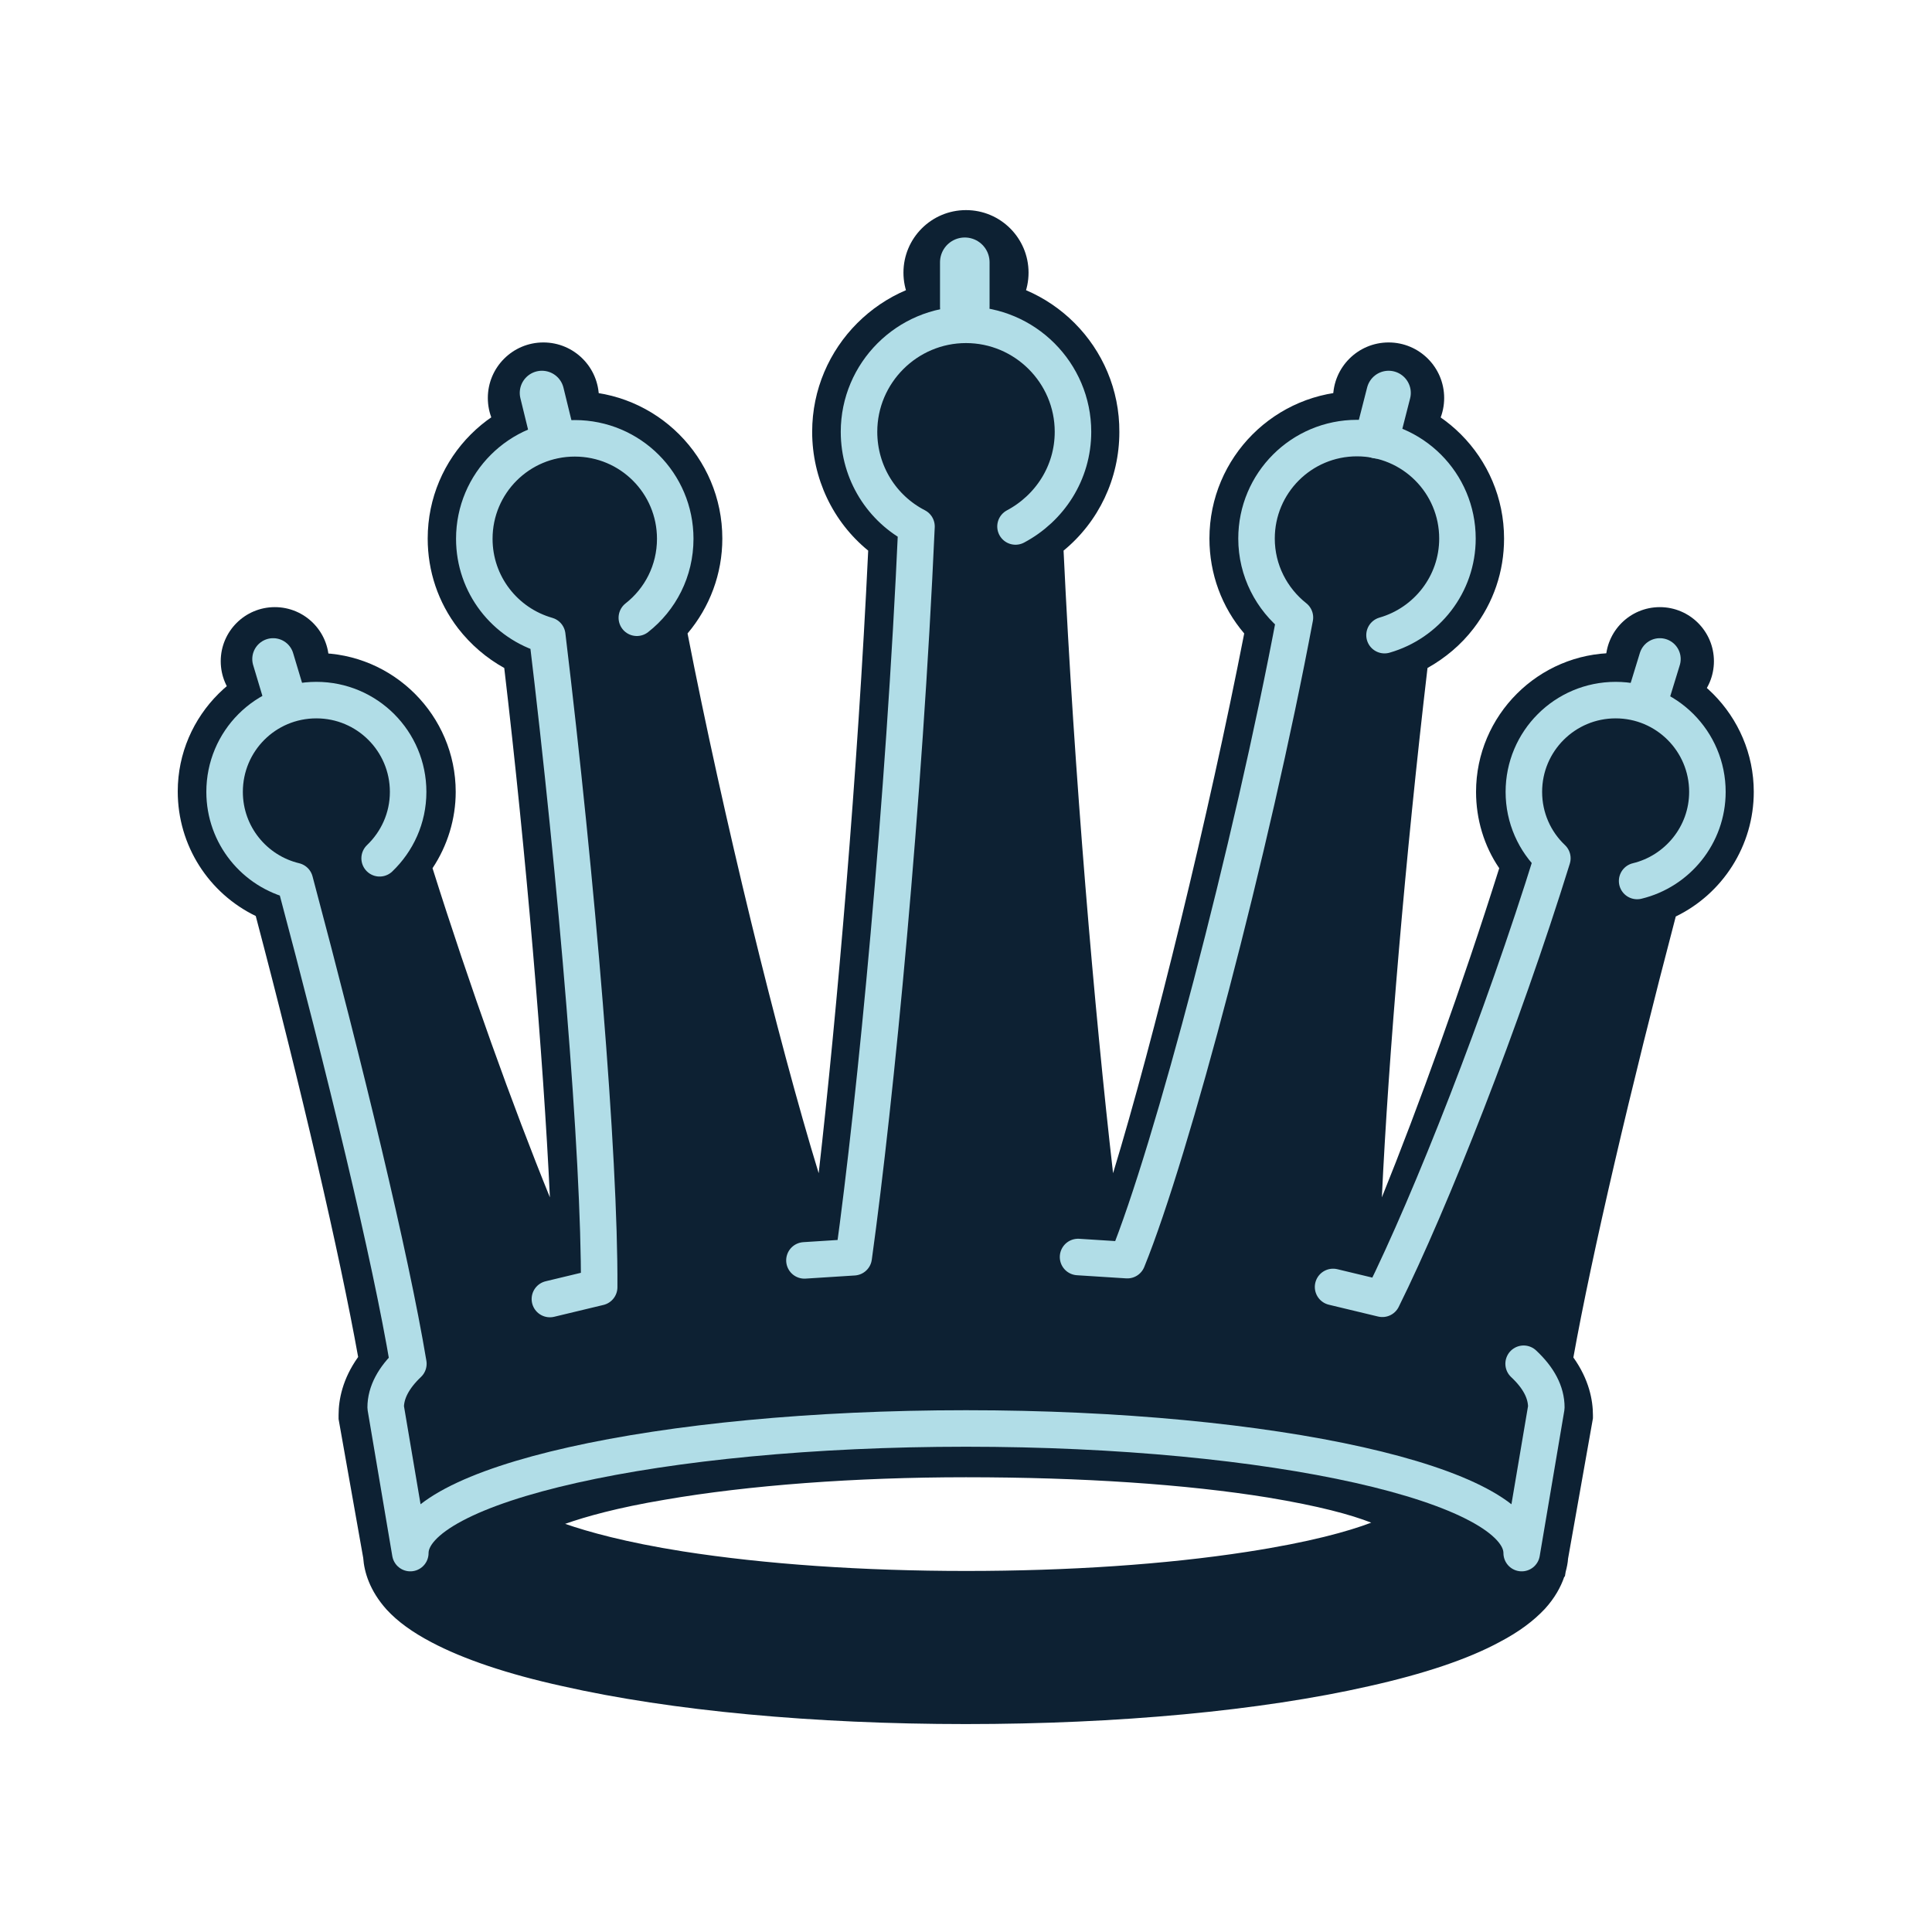 <svg width="800" height="800" viewBox="0 0 800 800" fill="none" xmlns="http://www.w3.org/2000/svg">
<path d="M400 704.4C338 704.4 279.5 698.9 235.2 689C185.5 677.9 161 663.2 160.2 644.2L150 587V586.1C150 580.7 151.6 572.9 158.6 564.7C151.1 521.6 134 447.5 114 372.5C95.6 365.6 83.2 348 83.2 327.9C83.2 301.5 104.6 280.2 130.9 280.2C157.2 280.2 178.6 301.6 178.6 327.9C178.6 339 174.9 349.4 168 357.8C189.1 424.9 214.9 494.5 232.9 533L238.2 531.7C237.7 476.4 229.1 367.4 217.6 270.1C199 262.1 186.6 243.5 186.6 223C186.6 194.7 209.6 171.7 237.9 171.7C266.2 171.7 289.2 194.7 289.2 223C289.2 236.8 283.8 249.7 274.2 259.3C292.1 352.8 321.9 470.9 339.5 518.2L344.9 517.9C353.5 451.9 364.3 333.4 369.5 223.4C354.6 213.5 345.7 196.9 345.7 178.9C345.7 149.1 369.9 124.9 399.7 124.9C429.5 124.9 453.7 149.1 453.7 178.9C453.7 196.9 444.8 213.5 430.2 223.5C435.4 333.6 446.2 452 454.8 518L460.2 518.3C477.8 471 507.6 353 525.5 259.4C515.9 249.8 510.5 236.9 510.5 223.1C510.5 194.8 533.5 171.8 561.8 171.8C590.1 171.8 613.1 194.8 613.1 223.1C613.1 243.7 600.7 262.2 582.1 270.2C570.5 367.5 561.9 476.5 561.5 531.8L566.8 533.1C584.8 494.7 610.6 425 631.7 357.9C624.8 349.5 621.1 339 621.1 328C621.1 301.6 642.5 280.3 668.8 280.3C695.1 280.3 716.5 301.7 716.5 328C716.5 348.1 704.1 365.7 685.7 372.6C665.8 447.7 648.7 521.7 641.1 564.8C646.8 571.5 649.7 578.6 649.7 586.1V587L639.4 644.7C638.2 663.6 613.7 678.2 564.4 689.3C520.6 698.9 462.1 704.4 400 704.4V704.4ZM215 632.7C225.8 639.9 249.9 647 281.2 651.8C315.5 657.2 356.6 660 400 660C498 660 563.9 646.2 584.2 633.1L587.5 630.2C583.3 626 570.5 618.8 538.8 612.5C503.5 605.6 454.1 601.8 399.9 601.8C349.6 601.8 301.7 605.7 265.3 612.8C232.1 619.3 217.8 626.6 212.7 630.7L215 632.7Z" fill="#0D2133"/>
<path d="M400 134.5C424.4 134.5 444.3 154.4 444.3 178.8C444.3 195.9 434.7 210.7 420.5 218C425.6 332 437.3 460.6 446.5 527.1L466.9 528.4C485 483.7 518.3 351.6 536.3 255.8C526.6 248.2 520.4 236.4 520.4 223.1C520.4 200.1 539 181.5 562 181.5C585 181.5 603.6 200.1 603.6 223.1C603.6 242.1 590.9 258.1 573.4 263.1C561.1 365.2 551.6 485.1 551.9 539.5L572.3 544.4C592.6 503.3 622 422.5 642.7 355.5C635.5 348.6 630.9 338.9 630.9 328C630.9 307 647.9 290 668.9 290C689.9 290 706.9 307 706.9 328C706.9 345.9 694.5 360.9 677.8 364.9C657 442.9 638.3 523.1 630.8 568C636.8 573.7 640.2 579.8 640.2 586.1L630 643.1L629.9 643.2C629.9 671.7 526.9 694.8 399.9 694.8C272.8 694.8 169.9 671.4 169.9 643.3L159.7 586.2C159.7 579.9 162.9 573.7 169.1 567.9C161.6 523 143 442.7 122.1 364.8C105.5 360.8 93 345.8 93 327.9C93 306.9 110 289.9 131 289.9C152.1 289.9 169 306.9 169 327.9C169 338.7 164.5 348.5 157.2 355.4C178 422.4 207.3 503.3 227.6 544.3L248 539.4C248.3 485.2 238.8 365.1 226.5 263C209.1 258 196.3 242 196.3 223C196.3 200 214.9 181.4 237.9 181.4C260.9 181.4 279.5 200 279.5 223C279.5 236.3 273.2 248.1 263.6 255.7C281.6 351.5 314.8 483.6 333 528.3L353.4 527C362.5 460.5 374.2 332 379.4 217.9C365.3 210.4 355.6 195.8 355.6 178.7C355.7 154.4 375.6 134.5 400 134.5V134.5ZM400 669.8C489.4 669.8 565 657.7 590.2 641L599.2 633.1C599.2 607.5 510.1 592.1 400.2 592.1C290.3 592.1 201.2 610.5 201.2 633.1L209.3 640.3C233.3 657.3 309.6 669.8 400 669.8V669.8ZM400 115.1C364.9 115.1 336.3 143.7 336.3 178.8C336.3 198.1 344.9 216.1 359.5 228C355.1 320.8 346.6 418.8 339 485.8C322 430.4 299.4 337.7 284.7 262.3C293.9 251.4 299.1 237.6 299.1 223C299.1 189.3 271.8 162 238.1 162C204.4 162 177.1 189.3 177.1 223C177.1 236.5 181.4 249.4 189.7 260.2C194.9 266.9 201.4 272.5 208.8 276.6C217.9 354 225 438.1 227.7 495.8C212.4 458.2 194.5 408.4 179.1 359.5C185.3 350.2 188.7 339.1 188.7 327.9C188.7 296.3 162.9 270.4 131.2 270.4C99.6 270.4 73.6 296.1 73.6 327.7C73.6 350.2 86.5 369.9 105.9 379.3C124.6 450.1 140.7 519.5 148.3 561.9C141.8 571 140.2 579.6 140.2 585.9V587.6L140.5 589.3L150.4 645.1C150.8 650.8 153 658.6 160.1 666.5C164.7 671.5 170.8 675.9 178.8 680.1C191.9 687 210.1 693.2 232.9 698.2C277.9 708.4 337.2 713.9 399.9 713.9C462.8 713.9 522 708.4 566.9 698.2C589.7 693.1 607.9 687 621 679.9C629 675.7 635 671.2 639.7 666.2C643.8 661.7 646.3 657.1 647.7 653L648 652.7L648.3 650.9C648.8 649 649.2 647.1 649.3 645.4L659.3 589L659.6 587.3V586C659.6 579.8 658 571.2 651.5 562.1C659.1 519.7 675.3 450.3 693.9 379.5C713.3 370.1 726.2 350.2 726.2 327.9C726.2 296.3 700.4 270.4 668.7 270.4C637.1 270.4 611.2 296.2 611.2 327.9C611.2 339.2 614.5 350.3 620.8 359.5C605.4 408.4 587.4 458.2 572.2 495.8C574.9 438 582 354 591.1 276.6C598.4 272.5 605 267 610.2 260.2C618.4 249.5 622.8 236.7 622.8 223C622.8 189.3 595.5 162 561.8 162C528.1 162 500.8 189.3 500.8 223C500.8 237.6 505.9 251.4 515.2 262.3C500.5 337.7 477.8 430.3 460.9 485.8C453.2 418.8 444.8 320.9 440.4 228C454.9 216.1 463.5 198.2 463.5 178.9C463.7 143.7 435.1 115.1 400 115.1V115.1ZM234 631C242.5 628 255.6 624.3 275.3 621C310 615 354.2 611.7 400 611.7C448 611.7 491.2 614.6 525.1 620.1C546.2 623.6 559.4 627.2 567.8 630.5C558.3 634.1 542.3 638.6 516.3 642.6C482.6 647.8 442.4 650.5 400.1 650.5C357.2 650.5 316.7 647.7 282.8 642.4C258.8 638.6 243.6 634.3 234 631V631Z" fill="#0D2133"/>
<path d="M400 138.8C414.304 138.8 425.9 127.204 425.9 112.9C425.9 98.596 414.304 87 400 87C385.696 87 374.1 98.596 374.1 112.9C374.1 127.204 385.696 138.8 400 138.8Z" fill="#0D2133"/>
<path d="M225 187.8C237.703 187.8 248 177.503 248 164.8C248 152.097 237.703 141.8 225 141.8C212.297 141.8 202 152.097 202 164.8C202 177.503 212.297 187.8 225 187.8Z" fill="#0D2133"/>
<path d="M113.8 296.2C126.171 296.2 136.2 286.171 136.2 273.8C136.2 261.429 126.171 251.4 113.8 251.4C101.429 251.4 91.4 261.429 91.4 273.8C91.4 286.171 101.429 296.2 113.8 296.2Z" fill="#0D2133"/>
<path d="M575 187.8C587.703 187.8 598 177.503 598 164.8C598 152.097 587.703 141.8 575 141.8C562.297 141.8 552 152.097 552 164.8C552 177.503 562.297 187.8 575 187.8Z" fill="#0D2133"/>
<path d="M687.3 296.2C699.671 296.2 709.7 286.171 709.7 273.8C709.7 261.429 699.671 251.4 687.3 251.4C674.929 251.4 664.9 261.429 664.9 273.8C664.9 286.171 674.929 296.2 687.3 296.2Z" fill="#0D2133"/>
<path d="M117.6 287.9L113.1 272.9" stroke="#B1DDE7" stroke-width="17.28" stroke-miterlimit="10" stroke-linecap="round"/>
<path d="M228.8 180.7L224.4 162.7" stroke="#B1DDE7" stroke-width="18.36" stroke-miterlimit="10" stroke-linecap="round"/>
<path d="M682.7 287.9L687.3 272.9" stroke="#B1DDE7" stroke-width="17.28" stroke-miterlimit="10" stroke-linecap="round"/>
<path d="M570.4 180.7L575 162.7" stroke="#B1DDE7" stroke-width="18.36" stroke-miterlimit="10" stroke-linecap="round"/>
<path d="M399.5 108.6V127" stroke="#B1DDE7" stroke-width="20.52" stroke-miterlimit="10" stroke-linecap="round"/>
<path d="M263.7 255.8C273.4 248.2 279.6 236.4 279.6 223.1C279.6 200.1 261 181.5 238 181.5C215 181.5 196.4 200.1 196.4 223.1C196.4 242.1 209.1 258.1 226.6 263.1C238.9 365.2 248.4 478.7 248.1 533L227.7 537.9M420.5 218C434.6 210.5 444.3 195.9 444.3 178.8C444.3 154.4 424.4 134.5 400 134.5C375.6 134.5 355.7 154.4 355.7 178.8C355.7 195.9 365.3 210.7 379.5 218C374.4 332 362.7 454.1 353.5 520.6L333.1 521.9M573.3 263C590.7 258 603.5 242 603.5 223C603.5 200 584.9 181.4 561.9 181.4C538.9 181.4 520.3 200 520.3 223C520.3 236.3 526.6 248.1 536.2 255.7C518.2 351.5 485 477.1 466.8 521.8L446.4 520.5M677.9 364.8C694.5 360.8 707 345.8 707 327.9C707 306.9 690 289.9 669 289.9C648 289.9 631 306.9 631 327.9C631 338.7 635.5 348.5 642.8 355.4C622 422.4 592.7 496.8 572.4 537.8L552 532.9" stroke="#B1DDE7" stroke-width="15.12" stroke-miterlimit="10" stroke-linecap="round" stroke-linejoin="round"/>
<path d="M157.2 355.4C164.4 348.5 169 338.8 169 327.9C169 306.9 152 289.9 131 289.9C109.9 289.9 93 306.9 93 327.9C93 345.8 105.4 360.8 122.1 364.8C142.9 442.8 161.6 519.8 169.1 564.7C163.1 570.4 159.7 576.5 159.7 582.8L169.9 643.1C169.9 614.6 272.9 591.5 400 591.5C527.1 591.5 630.1 614.6 630.1 643.1L640.3 582.8C640.3 576.5 637.1 570.5 630.9 564.7" stroke="#B1DDE7" stroke-width="15.12" stroke-miterlimit="10" stroke-linecap="round" stroke-linejoin="round"/>
</svg>
